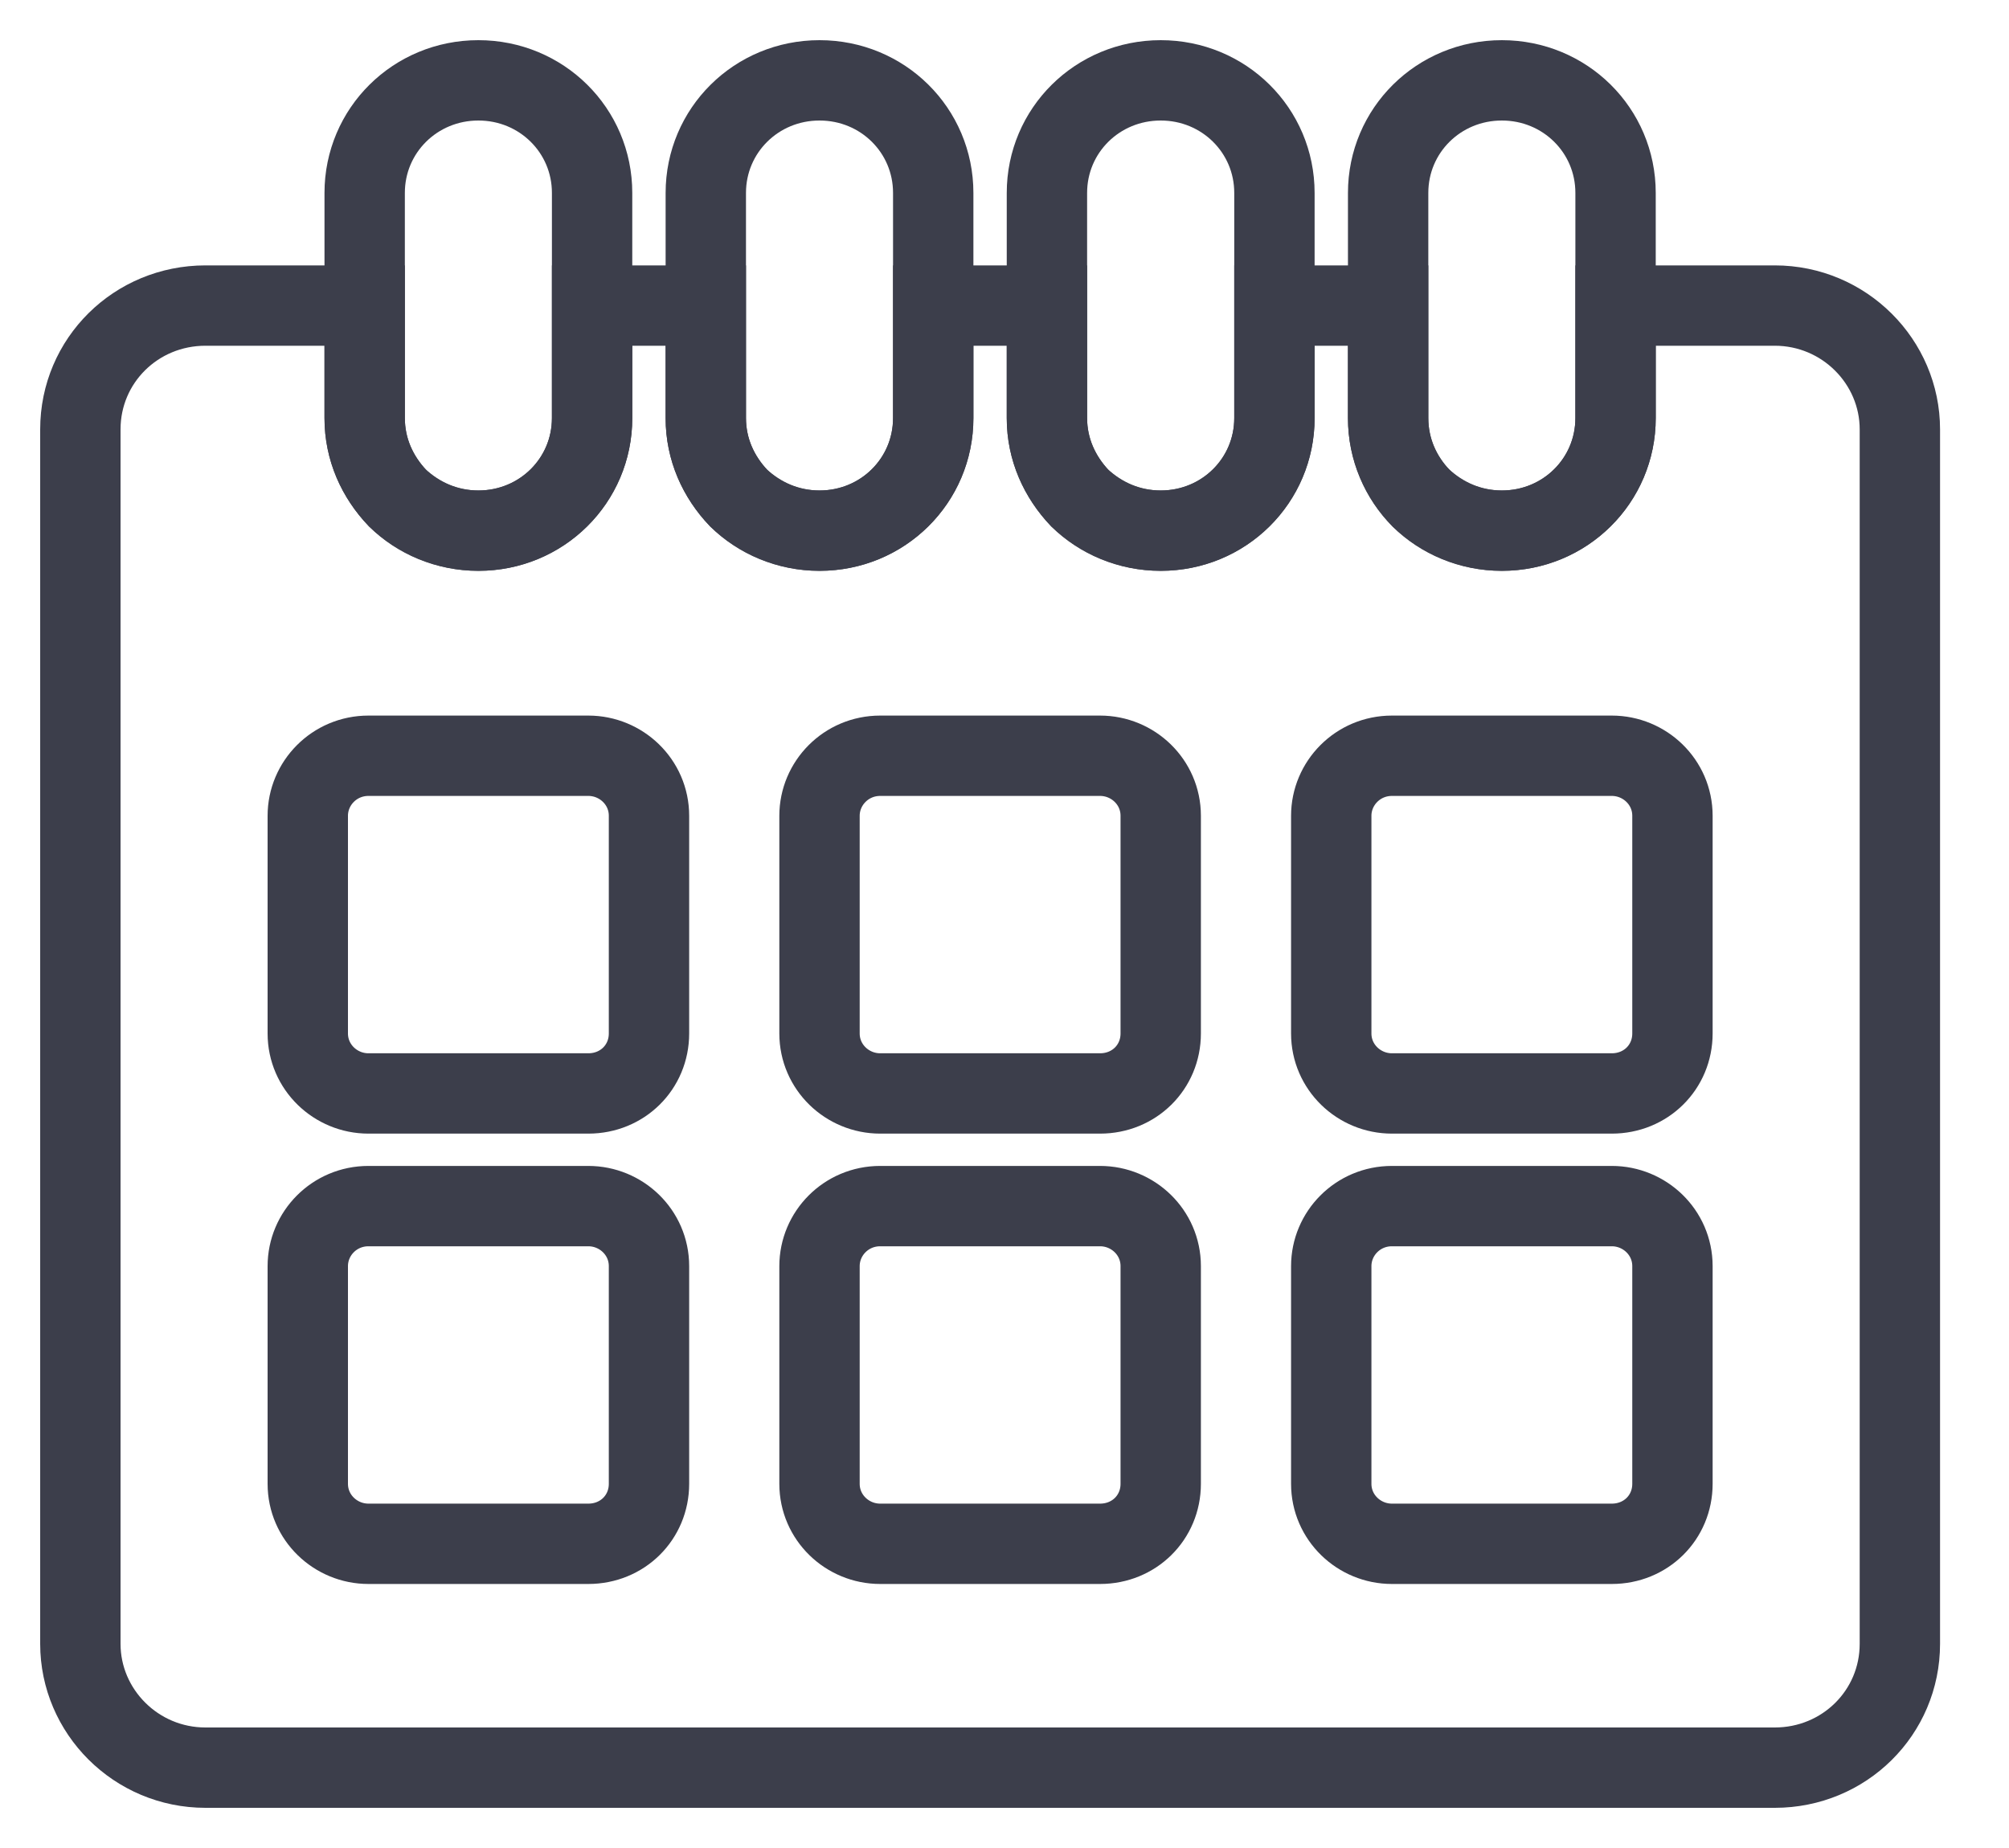 <svg width="25" height="23" viewBox="0 0 25 23" fill="none" xmlns="http://www.w3.org/2000/svg">
<path d="M23.642 5.344V20.459C23.642 21.315 22.95 22 22.085 22H2.557C1.692 22 1 21.3 1 20.459V5.344C1 4.488 1.692 3.803 2.557 3.803H4.538V5.204C4.538 5.593 4.695 5.935 4.947 6.2C5.198 6.449 5.56 6.605 5.953 6.605C6.739 6.605 7.368 5.982 7.368 5.204V3.803H8.783V5.204C8.783 5.593 8.94 5.935 9.192 6.2C9.444 6.449 9.805 6.605 10.198 6.605C10.984 6.605 11.613 5.982 11.613 5.204V3.803H13.028V5.204C13.028 5.593 13.186 5.935 13.437 6.2C13.689 6.449 14.05 6.605 14.444 6.605C15.23 6.605 15.859 5.982 15.859 5.204V3.803H17.274V5.204C17.274 5.593 17.431 5.935 17.683 6.2C17.934 6.449 18.296 6.605 18.689 6.605C19.475 6.605 20.104 5.982 20.104 5.204V3.803H22.085C22.95 3.803 23.642 4.503 23.642 5.344Z" stroke="#3C3E4B" stroke-miterlimit="10" stroke-linecap="round"/>
<path d="M20.057 13.609H17.321C16.912 13.609 16.566 13.282 16.566 12.862V10.153C16.566 9.749 16.896 9.406 17.321 9.406H20.057C20.466 9.406 20.812 9.733 20.812 10.153V12.862C20.812 13.282 20.481 13.609 20.057 13.609Z" stroke="#3C3E4B" stroke-miterlimit="10" stroke-linecap="round"/>
<path d="M7.321 13.609H4.585C4.176 13.609 3.83 13.282 3.83 12.862V10.153C3.83 9.749 4.16 9.406 4.585 9.406H7.321C7.73 9.406 8.076 9.733 8.076 10.153V12.862C8.076 13.282 7.745 13.609 7.321 13.609Z" stroke="#3C3E4B" stroke-miterlimit="10" stroke-linecap="round"/>
<path d="M13.689 13.609H10.953C10.544 13.609 10.198 13.282 10.198 12.862V10.153C10.198 9.749 10.528 9.406 10.953 9.406H13.689C14.098 9.406 14.444 9.733 14.444 10.153V12.862C14.444 13.282 14.113 13.609 13.689 13.609Z" stroke="#3C3E4B" stroke-miterlimit="10" stroke-linecap="round"/>
<path d="M20.057 19.214H17.321C16.912 19.214 16.566 18.887 16.566 18.467V15.758C16.566 15.353 16.896 15.011 17.321 15.011H20.057C20.466 15.011 20.812 15.338 20.812 15.758V18.467C20.812 18.887 20.481 19.214 20.057 19.214Z" stroke="#3C3E4B" stroke-miterlimit="10" stroke-linecap="round"/>
<path d="M7.321 19.214H4.585C4.176 19.214 3.83 18.887 3.83 18.467V15.758C3.83 15.353 4.16 15.011 4.585 15.011H7.321C7.73 15.011 8.076 15.338 8.076 15.758V18.467C8.076 18.887 7.745 19.214 7.321 19.214Z" stroke="#3C3E4B" stroke-miterlimit="10" stroke-linecap="round"/>
<path d="M13.689 19.214H10.953C10.544 19.214 10.198 18.887 10.198 18.467V15.758C10.198 15.353 10.528 15.011 10.953 15.011H13.689C14.098 15.011 14.444 15.338 14.444 15.758V18.467C14.444 18.887 14.113 19.214 13.689 19.214Z" stroke="#3C3E4B" stroke-miterlimit="10" stroke-linecap="round"/>
<path d="M20.104 2.401V5.203C20.104 5.981 19.475 6.604 18.689 6.604C18.296 6.604 17.95 6.448 17.683 6.199C17.431 5.95 17.274 5.592 17.274 5.203V2.401C17.274 1.623 17.903 1 18.689 1C19.475 1 20.104 1.623 20.104 2.401Z" stroke="#3C3E4B" stroke-miterlimit="10" stroke-linecap="round"/>
<path d="M15.859 2.401V5.203C15.859 5.981 15.23 6.604 14.444 6.604C14.05 6.604 13.705 6.448 13.437 6.199C13.186 5.935 13.028 5.592 13.028 5.203V2.401C13.028 1.623 13.657 1 14.444 1C15.23 1 15.859 1.623 15.859 2.401Z" stroke="#3C3E4B" stroke-miterlimit="10" stroke-linecap="round"/>
<path d="M11.613 2.401V5.203C11.613 5.981 10.985 6.604 10.198 6.604C9.805 6.604 9.459 6.448 9.192 6.199C8.94 5.935 8.783 5.592 8.783 5.203V2.401C8.783 1.623 9.412 1 10.198 1C10.985 1 11.613 1.623 11.613 2.401Z" stroke="#3C3E4B" stroke-miterlimit="10" stroke-linecap="round"/>
<path d="M7.368 2.401V5.203C7.368 5.981 6.739 6.604 5.953 6.604C5.56 6.604 5.214 6.448 4.947 6.199C4.695 5.935 4.538 5.592 4.538 5.203V2.401C4.538 1.623 5.167 1 5.953 1C6.739 1 7.368 1.623 7.368 2.401Z" stroke="#3C3E4B" stroke-miterlimit="10" stroke-linecap="round"/>
</svg>
